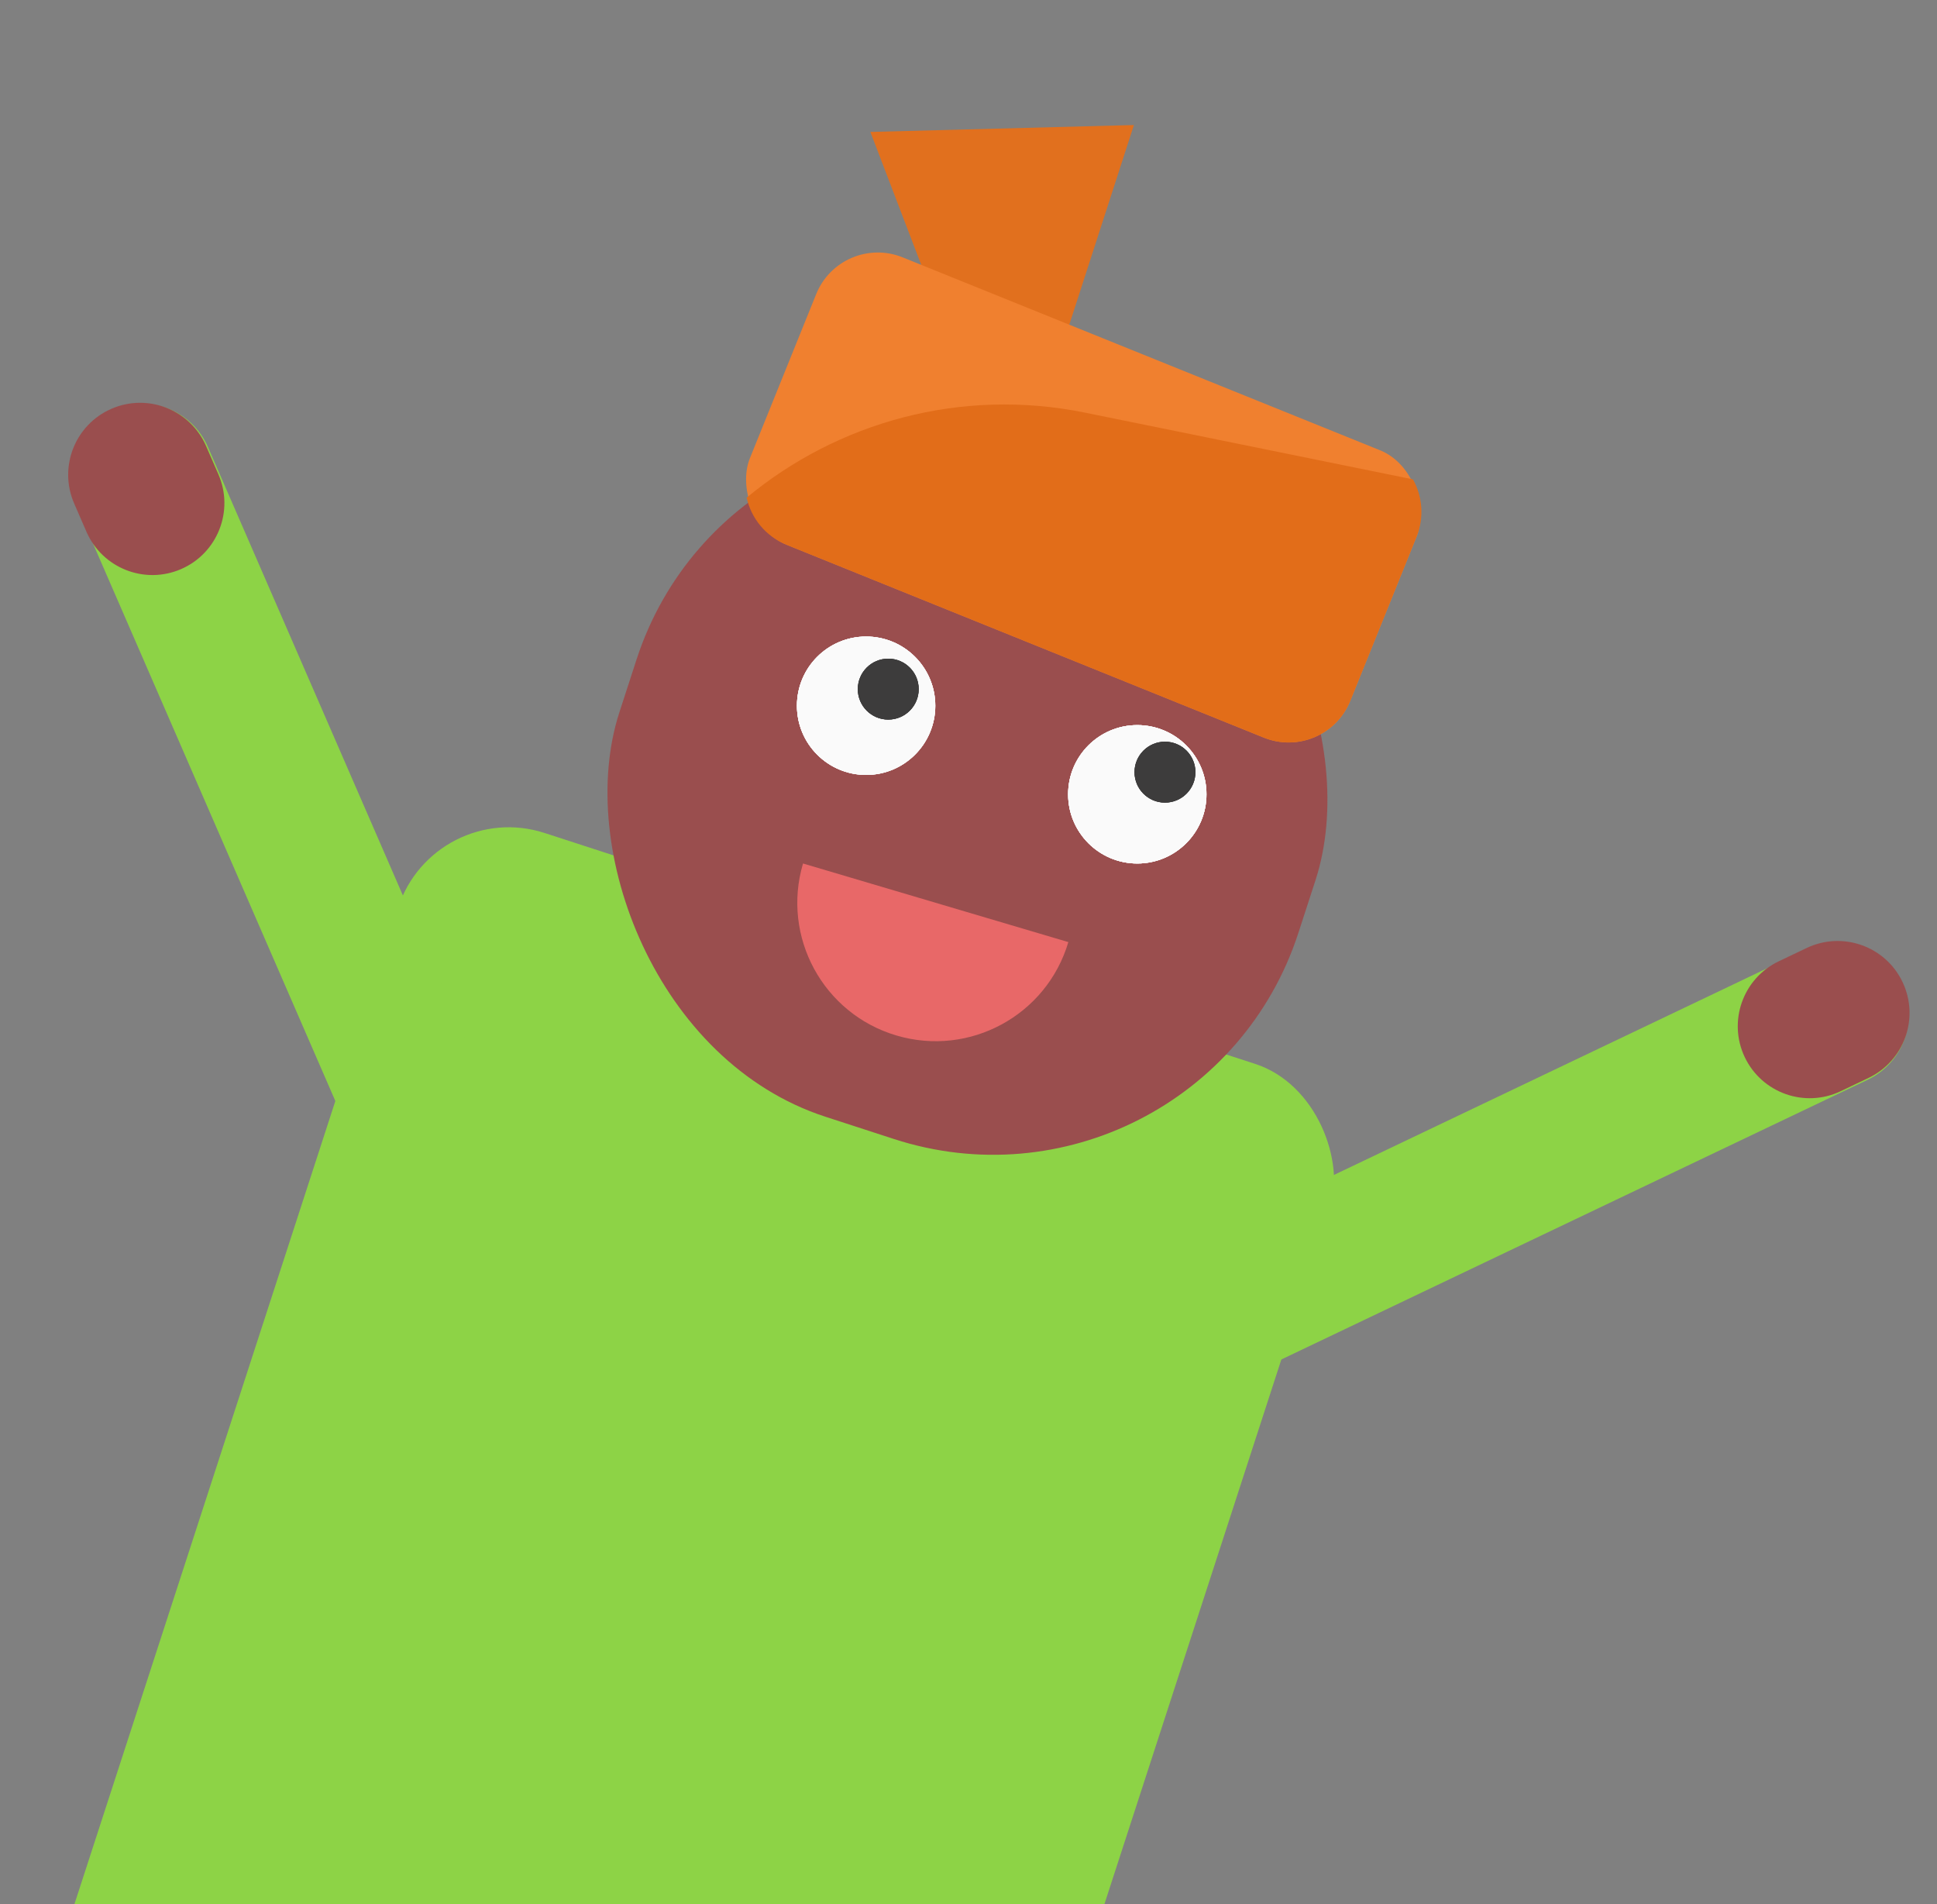 <svg width="350" height="344" viewBox="0 0 350 344" fill="none" xmlns="http://www.w3.org/2000/svg">
<rect x="0" y="0" width="350" height="344" fill="#808080" stroke="none"/>
<path d="M182.847 90.689L157.272 23.836L204.887 22.589L182.847 90.689Z" fill="#E1701E"/>
<rect x="78.435" y="144" width="177" height="270" rx="21" transform="rotate(18 78.435 144)" fill="#8DD346"/>
<rect x="132.936" y="64" width="129" height="126" rx="58" transform="rotate(18 132.936 64)" fill="#9A4E4E"/>
<path d="M169 127.5C169 134.404 163.404 140 156.5 140C149.596 140 144 134.404 144 127.5C144 120.596 149.596 115 156.5 115C163.404 115 169 120.596 169 127.5Z" fill="#FAFAFA"/>
<path d="M169 127.5C169 134.404 163.404 140 156.5 140C149.596 140 144 134.404 144 127.5C144 120.596 149.596 115 156.5 115C163.404 115 169 120.596 169 127.5Z" fill="#FAFAFA"/>
<path d="M169 127.5C169 134.404 163.404 140 156.5 140C149.596 140 144 134.404 144 127.5C144 120.596 149.596 115 156.5 115C163.404 115 169 120.596 169 127.5Z" fill="#FAFAFA"/>
<path d="M169 127.5C169 134.404 163.404 140 156.5 140C149.596 140 144 134.404 144 127.5C144 120.596 149.596 115 156.5 115C163.404 115 169 120.596 169 127.5Z" fill="#FAFAFA"/>
<circle cx="205.5" cy="143.5" r="12.5" fill="#FAFAFA"/>
<circle cx="205.5" cy="143.5" r="12.5" fill="#FAFAFA"/>
<circle cx="205.5" cy="143.5" r="12.5" fill="#FAFAFA"/>
<circle cx="205.5" cy="143.5" r="12.5" fill="#FAFAFA"/>
<path fill-rule="evenodd" clip-rule="evenodd" d="M145.1 156C141.179 169.239 148.732 183.149 161.971 187.071C175.209 190.992 189.12 183.439 193.041 170.201L145.1 156Z" fill="#E86868"/>
<circle cx="160.5" cy="124.5" r="5.5" fill="#3D3C3C"/>
<circle cx="160.5" cy="124.5" r="5.5" fill="#3D3C3C"/>
<circle cx="160.5" cy="124.5" r="5.5" fill="#3D3C3C"/>
<circle cx="210.5" cy="139.5" r="5.5" fill="#3D3C3C"/>
<circle cx="210.5" cy="139.5" r="5.5" fill="#3D3C3C"/>
<circle cx="210.5" cy="139.5" r="5.5" fill="#3D3C3C"/>
<rect x="151.978" y="42" width="117" height="56" rx="12" transform="rotate(22 151.978 42)" fill="#F0802F"/>
<rect x="208" y="228.023" width="144.067" height="26" rx="13" transform="rotate(-25.5 208 228.023)" fill="#8DD346"/>
<path fill-rule="evenodd" clip-rule="evenodd" d="M332.6 197.137C326.119 200.228 318.36 197.481 315.269 191.001V191.001C312.178 184.52 314.926 176.761 321.406 173.67L326.44 171.269C332.92 168.178 340.679 170.926 343.77 177.406V177.406C346.861 183.887 344.113 191.646 337.633 194.737L332.6 197.137Z" fill="#9A4E4E"/>

<g id="hand-1">
<rect x="65.985" y="211.305" width="144.067" height="26" rx="13" transform="rotate(-113.5 65.985 211.305)" fill="#8DD346"/>
<path fill-rule="evenodd" clip-rule="evenodd" d="M39.467 85.703C42.33 92.287 39.313 99.946 32.729 102.809V102.809C26.145 105.672 18.486 102.655 15.623 96.071L13.4 90.957C10.537 84.372 13.553 76.714 20.138 73.851V73.851C26.722 70.988 34.38 74.005 37.243 80.589L39.467 85.703Z" fill="#9A4E4E"/>
</g>

<path fill-rule="evenodd" clip-rule="evenodd" d="M255.311 86.603C257.022 89.666 257.38 93.449 255.963 96.955L243.976 126.625C241.493 132.77 234.499 135.739 228.354 133.256L142.126 98.418C138.33 96.884 135.746 93.628 134.91 89.914C151.335 76.299 173.555 69.969 196.088 74.554L255.311 86.603Z" fill="#E26D19"/>
</svg>
